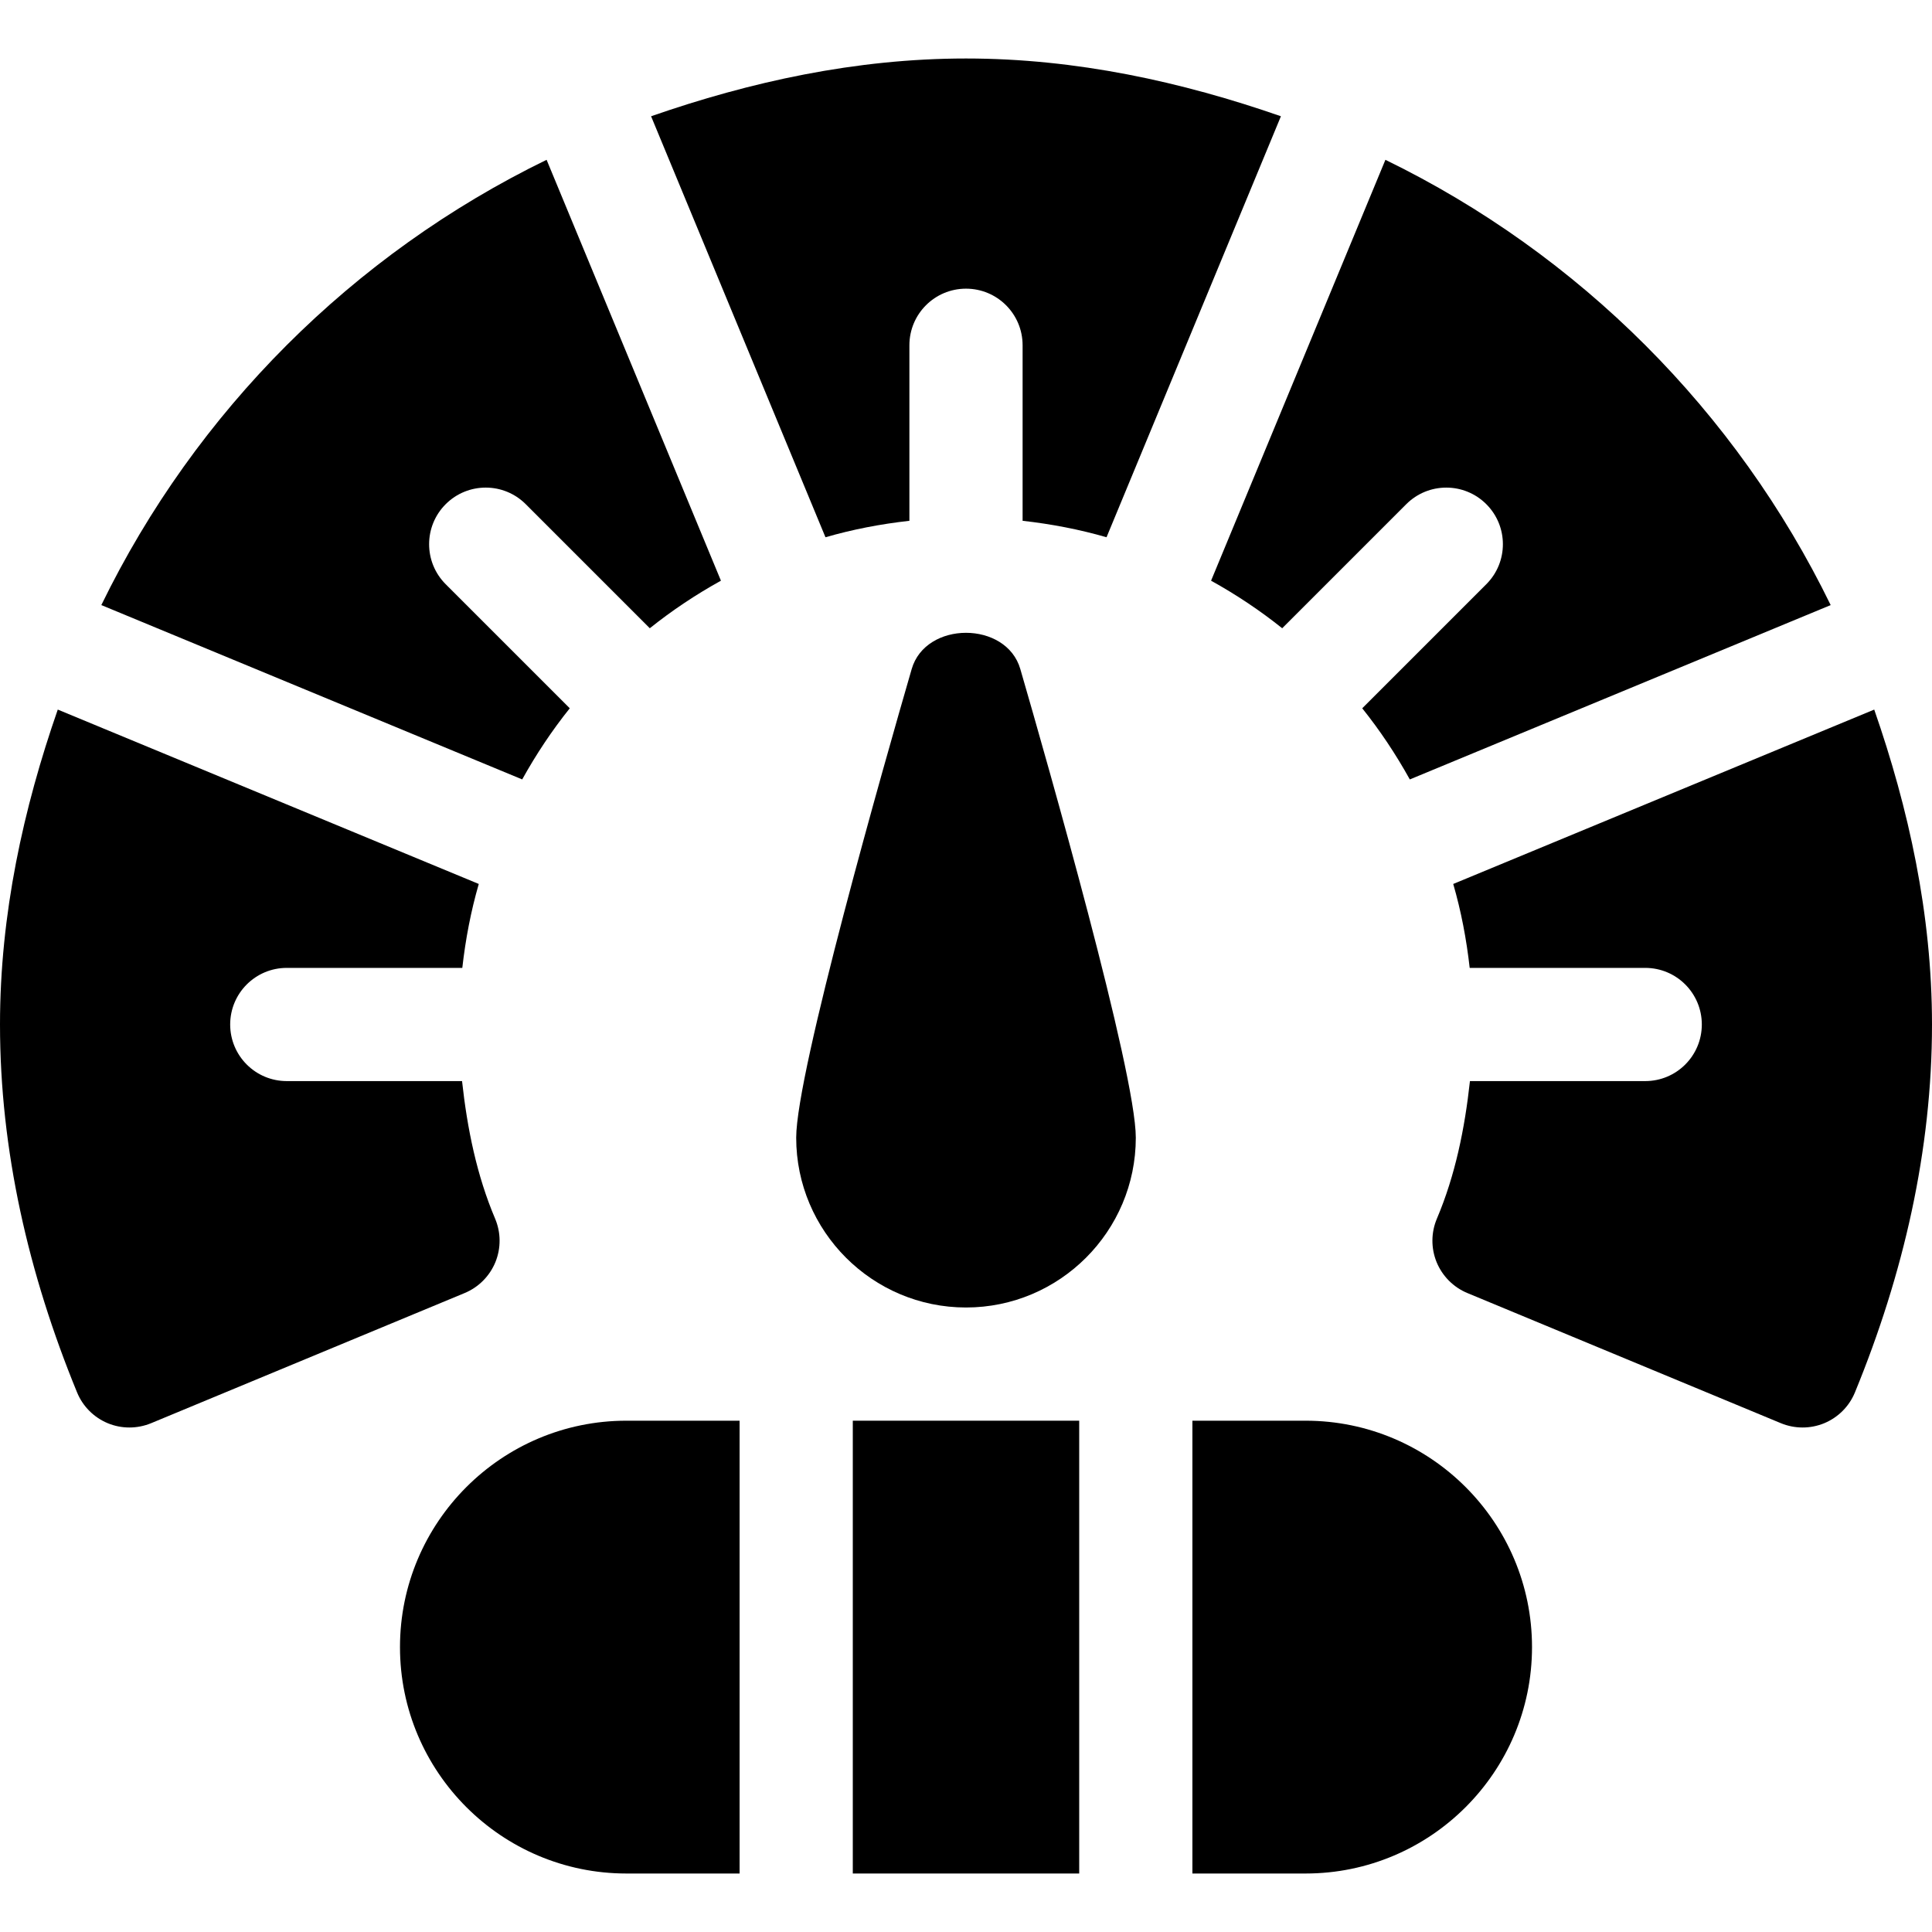 <svg id="Capa_1" enable-background="new 0 0 512 512" height="512" viewBox="0 0 512 512" width="512" xmlns="http://www.w3.org/2000/svg"><g id="Speedometer_2_"><g><path d="m256 346.5c-24.814 0-45-20.186-45-45 0-17.344 23.423-99.434 30.601-124.175 3.691-12.832 25.107-12.832 28.799 0 7.177 24.741 30.6 106.831 30.6 124.175 0 24.814-20.186 45-45 45z"/></g><g><path d="m226 376.5h60v120h-60z"/><path d="m346 376.5h-30v120h30c33.091 0 60-26.909 60-60s-26.909-60-60-60z"/><path d="m196 376.5h-30c-33.091 0-60 26.909-60 60s26.909 60 60 60h30z"/></g><g><path d="m218.758 142.38c7.203-2.086 14.601-3.505 22.242-4.363v-46.517c0-8.291 6.709-15 15-15s15 6.709 15 15v46.516c7.641.859 15.038 2.278 22.242 4.363l46.214-111.57c-26.193-9.111-54.198-15.309-83.456-15.309-29.257 0-57.263 6.198-83.456 15.31z"/><path d="m320.946 153.89c6.667 3.699 12.935 7.87 18.851 12.603l32.878-32.878c5.859-5.859 15.352-5.859 21.211 0s5.859 15.352 0 21.211l-32.878 32.878c4.733 5.918 8.906 12.186 12.605 18.853l111.537-46.201c-25.01-51.348-66.652-92.994-118.002-118.004z"/><path d="m138.39 206.554c3.699-6.667 7.87-12.935 12.603-18.851l-32.878-32.878c-5.859-5.859-5.859-15.352 0-21.211s15.352-5.859 21.211 0l32.878 32.878c5.916-4.733 12.184-8.904 18.851-12.603l-46.202-111.538c-51.348 25.01-92.992 66.654-118.002 118.002z"/><path d="m385.122 234.26c2.086 7.203 3.503 14.599 4.362 22.24h46.516c8.291 0 15 6.709 15 15s-6.709 15-15 15h-46.448c-1.384 12.654-3.896 24.985-8.762 36.46-1.553 3.677-1.582 7.822-.073 11.528 1.523 3.691 4.438 6.636 8.13 8.174l83.101 34.497c3.647 1.505 7.778 1.542 11.514 0 3.677-1.538 6.606-4.468 8.115-8.159 12.89-31.392 20.423-64.189 20.423-97.5 0-29.257-6.2-57.261-15.31-83.454z"/><path d="m122.448 286.5h-46.448c-8.291 0-15-6.709-15-15s6.709-15 15-15h46.516c.859-7.641 2.278-15.038 4.363-22.242l-111.569-46.214c-9.112 26.193-15.31 54.198-15.31 83.456 0 33.311 7.533 66.108 20.424 97.5 1.509 3.691 4.438 6.621 8.115 8.159 3.677 1.523 7.808 1.523 11.514 0l83.101-34.497c3.691-1.538 6.606-4.482 8.13-8.174 1.509-3.706 1.479-7.852-.073-11.528-4.866-11.475-7.378-23.806-8.763-36.46z"/></g></g></svg>